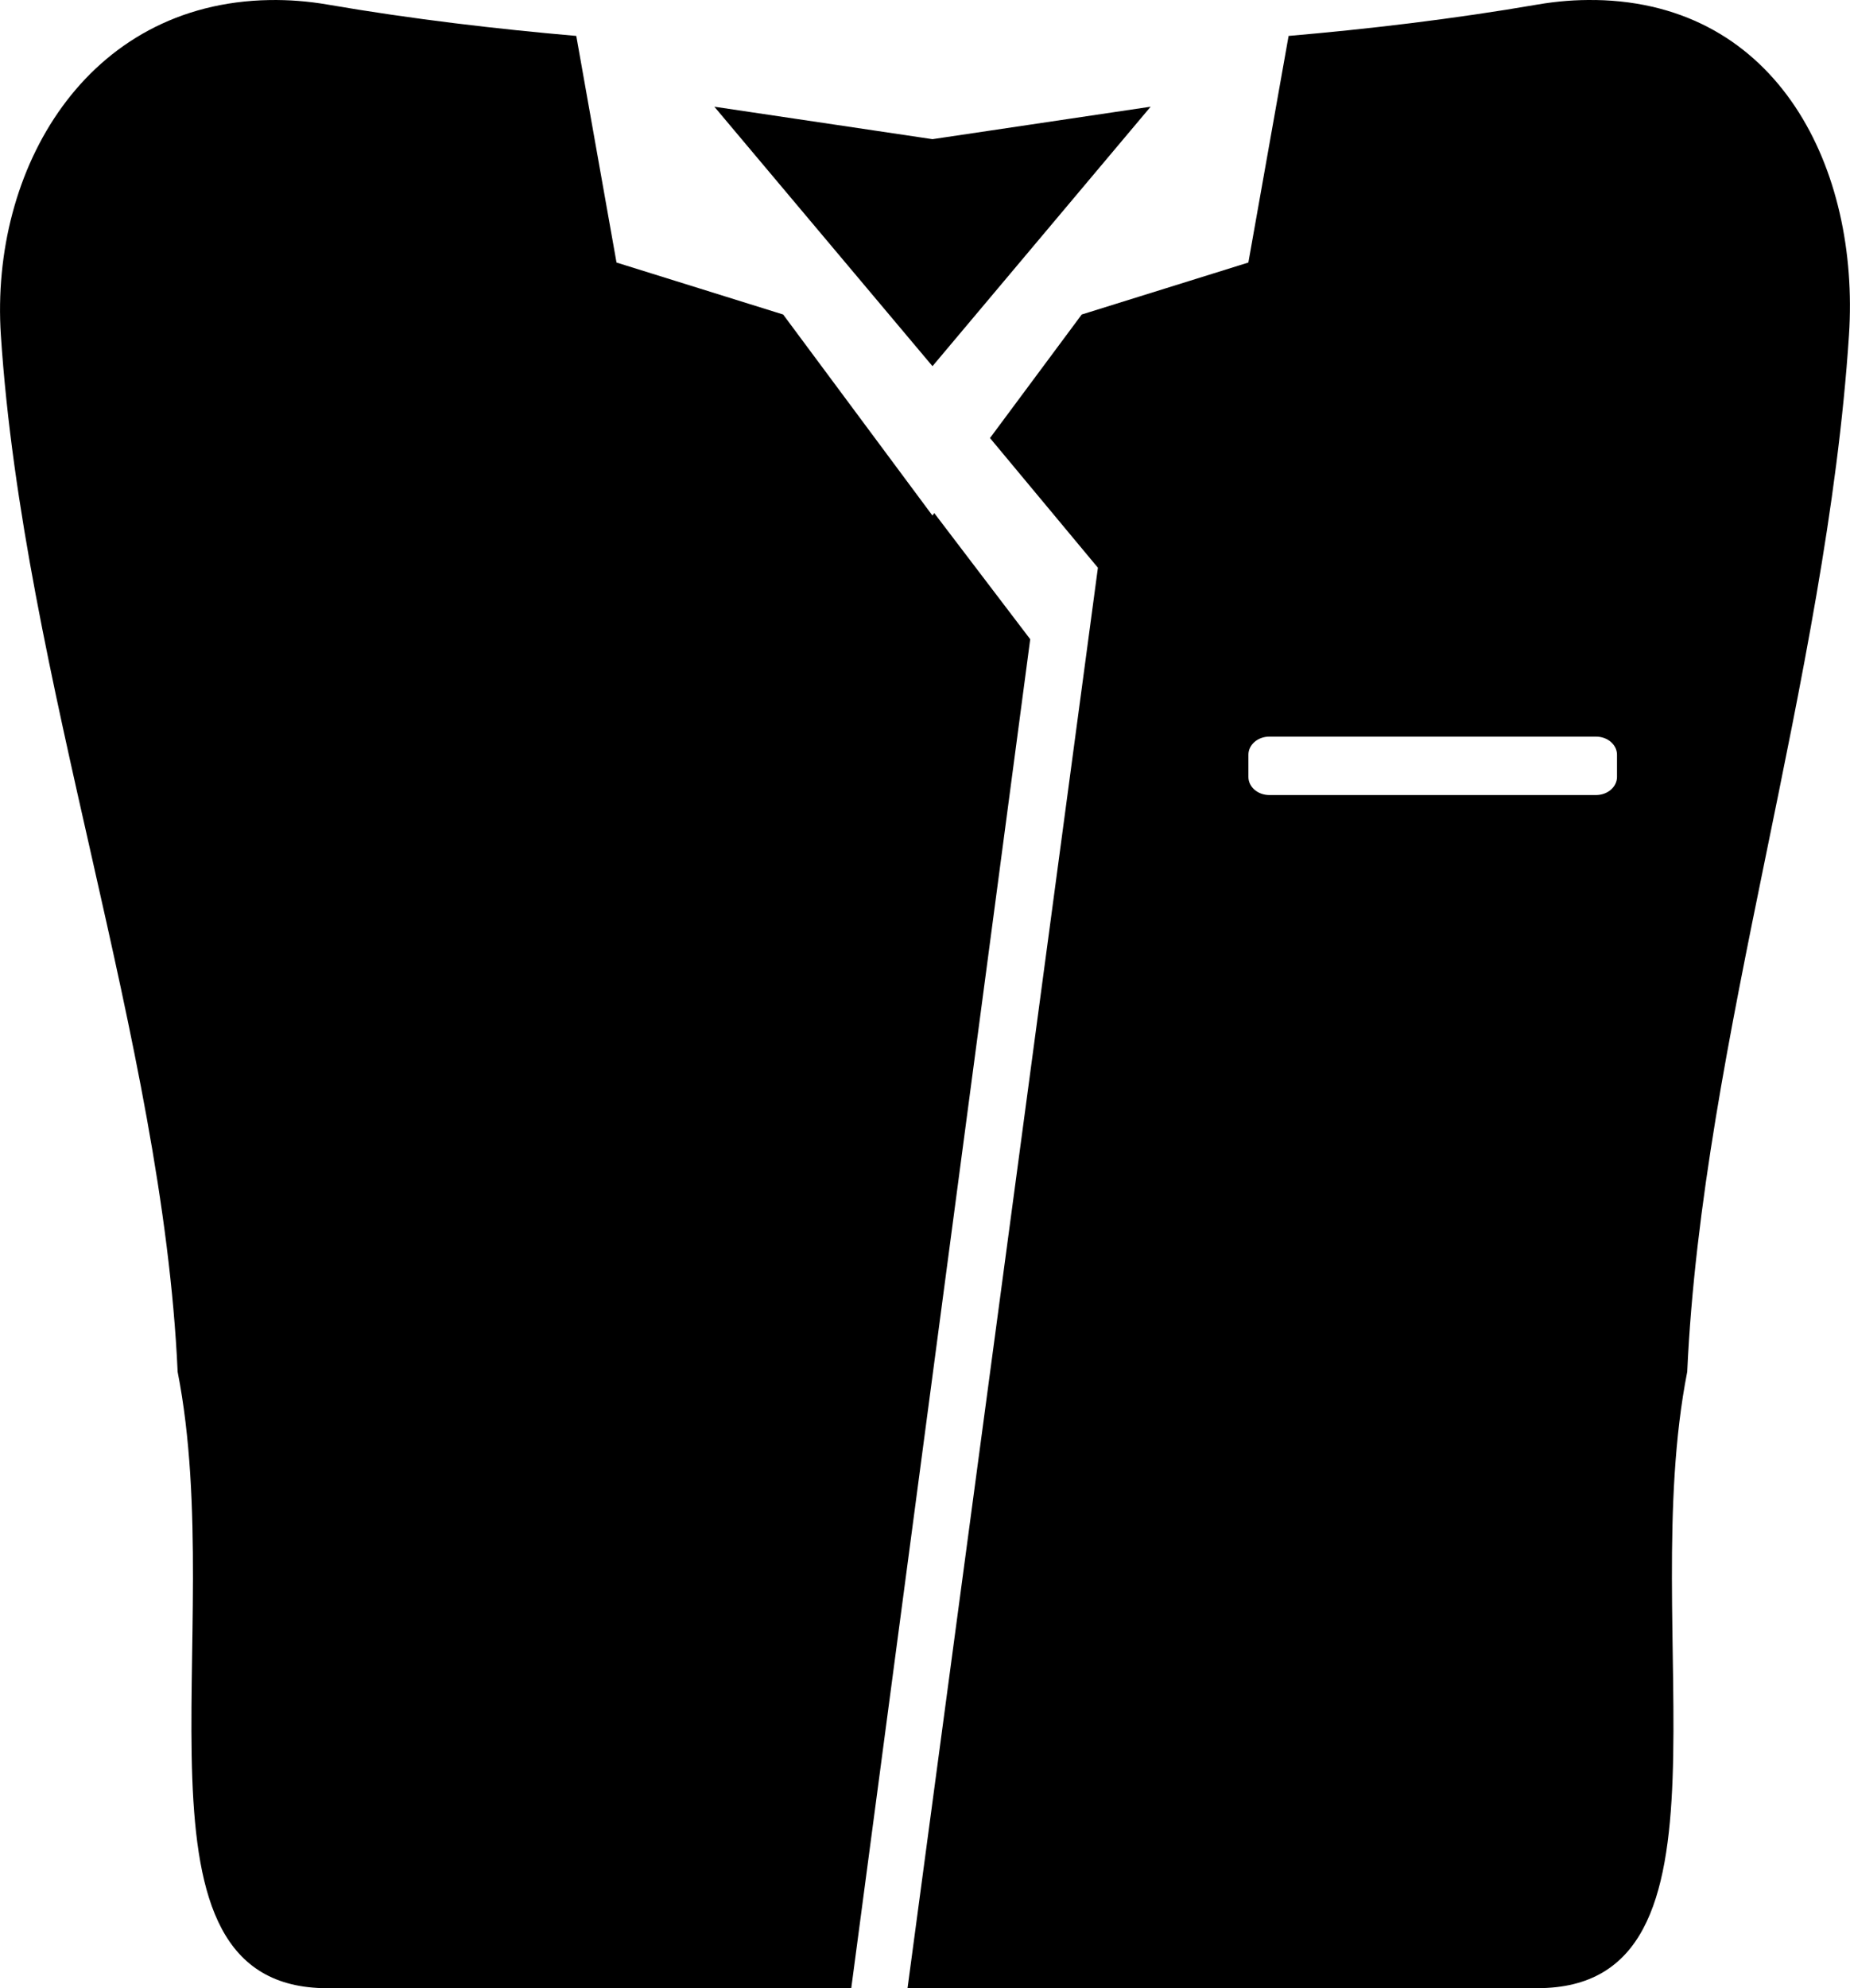 <?xml version="1.0" encoding="UTF-8" standalone="no"?>
<svg
   xmlns:dc="http://purl.org/dc/elements/1.1/"
   xmlns:cc="http://creativecommons.org/ns#"
   xmlns:rdf="http://www.w3.org/1999/02/22-rdf-syntax-ns#"
   xmlns:svg="http://www.w3.org/2000/svg"
   xmlns="http://www.w3.org/2000/svg"
   id="svg8"
   version="1.1"
   viewBox="0 0 36.324 39.016"
   height="39.016mm"
   width="36.324mm">
  <defs
     id="defs2" />
  <g
     transform="translate(-81.839,-141.994)"
     id="layer1">
    <path
       id="path4630"
       d="m 46.817,139.117 c -8.403,0.018 -16.56,2.055 -17.602,5.256 l 1.528,26.003 c 8.249,13.374 23.969,13.595 32.911,0 l 1.262,-26.003 c -3.08,-3.716 -10.685,-5.272 -18.1,-5.256 z m -7.727,7.453 a 2.494,3.958 0 0 1 2.494,3.958 2.494,3.958 0 0 1 -2.494,3.958 2.494,3.958 0 0 1 -2.494,-3.958 2.494,3.958 0 0 1 2.494,-3.958 z m 16.015,0 a 2.494,3.958 0 0 1 2.494,3.958 2.494,3.958 0 0 1 -2.494,3.958 2.494,3.958 0 0 1 -2.494,-3.958 2.494,3.958 0 0 1 2.494,-3.958 z m -16.878,18.06 h 1.067 c 0.615,1.631 2.467,4.722 7.675,4.722 5.208,0 6.941,-3.091 7.493,-4.722 h 1.03 c 0,0 -0.732,5.705 -8.512,5.705 -7.78,0 -8.754,-5.705 -8.754,-5.705 z"
       style="opacity:1;fill:#000000;fill-rule:nonzero;stroke:none;stroke-width:2.102;stroke-miterlimit:4;stroke-dasharray:none;stroke-opacity:1" />
    <path
       id="path4558"
       d="m 87.132,141.995 c -3.604,0.059 -5.49,3.324 -5.276,6.576 0.443,6.754 3.176,13.845 3.471,20.344 1.012,5.143 -1.225,12.095 2.94,12.095 h 10.286 l 3.514,-26.472 -1.884,-2.475 -0.036,0.048 -2.931,-3.945 -3.272,-1.02 -0.79,-4.447 c -1.545,-0.134 -3.217,-0.328 -4.888,-0.616 -0.383,-0.066 -0.762,-0.094 -1.135,-0.088 z m 26.031,0 c -0.373,-0.007 -0.752,0.022 -1.135,0.088 -1.671,0.288 -3.343,0.483 -4.888,0.616 l -0.79,4.447 -3.272,1.02 -1.801,2.424 2.119,2.545 -3.738,27.874 h 0.489 11.88 c 4.166,0 1.928,-6.952 2.94,-12.095 0.295,-6.499 2.733,-13.59 3.176,-20.344 0.213,-3.252 -1.377,-6.517 -4.981,-6.576 z m -17.298,2.093 4.283,5.092 4.283,-5.092 -4.283,0.637 z m 10.898,12.361 h 6.412 c 0.229,0 0.413,0.159 0.413,0.356 v 0.435 c 0,0.197 -0.184,0.356 -0.413,0.356 h -6.412 c -0.229,0 -0.412,-0.159 -0.412,-0.356 v -0.435 c 0,-0.197 0.184,-0.356 0.412,-0.356 z"
       style="opacity:1;fill:#000000;fill-rule:nonzero;stroke:none;stroke-width:2.144;stroke-miterlimit:4;stroke-dasharray:none;stroke-opacity:1" />
    <path
       id="rect4604"
       d="m 40.179,190.559 c -1.013,0.37 -1.599,1.393 -1.865,2.386 -0.389,1.09 -0.779,2.179 -1.168,3.269 -0.667,0.594 -1.519,1.111 -1.784,2.02 -0.879,3.739 -0.759,7.605 -0.977,11.415 -0.01,0.244 -0.019,0.487 -0.029,0.731 -0.2,0.155 -0.522,-0.075 -0.461,-0.314 -0.649,-2.705 -1,-5.468 -1.513,-8.199 -0.405,-0.693 -1.278,-1.071 -2.061,-0.891 -0.705,1.304 -0.655,2.826 -0.856,4.255 -0.545,5.975 0.992,12.072 4.09,17.19 1.389,2.407 2.621,4.959 4.552,6.995 1.508,1.53 3.255,2.901 4.285,4.827 1.253,2.354 1.672,5.018 2.199,7.6 0.351,1.563 0.955,3.172 2.203,4.241 0.859,0.694 2.058,0.788 3.096,0.515 1.132,-0.243 2.251,-0.548 3.383,-0.791 1.91,-0.464 3.879,-1.026 5.433,-2.285 1.002,-0.849 1.409,-2.281 1.094,-3.544 -0.322,-1.87 -1.217,-3.583 -1.558,-5.45 -0.349,-1.594 -0.518,-3.221 -0.677,-4.843 0.193,-1.869 0.855,-3.642 1.274,-5.464 0.629,-2.397 1.019,-4.858 1.128,-7.335 0.147,-2.457 0.093,-4.94 0.565,-7.366 0.35,-1.421 1.144,-2.688 1.519,-4.098 0.046,-0.83 -0.783,-1.49 -1.574,-1.455 -0.93,-0.016 -1.763,0.476 -2.553,0.905 -1.63,1.018 -2.764,2.698 -3.34,4.511 -0.491,1.213 -0.941,2.446 -1.533,3.615 -0.968,0.878 -2.672,0.603 -3.365,-0.488 -1.923,-2.175 -3.204,-4.807 -4.543,-7.359 -1.101,-2.349 -1.45,-4.956 -1.643,-7.518 -0.237,-2.093 -0.529,-4.24 -1.495,-6.139 -0.417,-0.569 -1.099,-1.004 -1.827,-0.934 z"
       style="opacity:1;fill:#000000;fill-rule:nonzero;stroke:none;stroke-width:0.216;stroke-miterlimit:4;stroke-dasharray:none;stroke-opacity:1" />
    <path
       id="rect4637"
       d="m 89.134,201.648 c -1.747,0.127 -3.657,0.442 -5.274,1.196 -1.039,0.776 -1.35,2.163 -1.285,3.396 -0.223,4.797 0.299,9.637 -0.499,14.4 -0.536,3.941 -1.704,7.756 -2.493,11.647 -0.317,2.313 0.041,4.827 1.475,6.728 1.157,1.465 3.039,2.136 4.85,2.287 3.356,0.384 6.721,-0.166 10.031,-0.682 2.131,-0.33 4.31,-0.563 6.456,-0.222 3.296,0.404 6.561,1.355 9.908,1.111 3.112,-0.333 5.952,-1.905 8.339,-3.863 1.522,-1.257 2.941,-2.831 3.396,-4.805 0.22,-0.964 0.092,-2.144 -0.752,-2.779 -0.703,-0.57 -1.684,-0.678 -2.539,-0.444 -1.922,0.271 -3.9,0.658 -5.826,0.197 -2.963,-0.528 -5.728,-1.765 -8.587,-2.656 -2.086,-0.744 -4.232,-1.427 -6.102,-2.643 -1.612,-1.375 -2.39,-3.488 -2.599,-5.55 -0.664,-4.386 -1.055,-8.852 -0.594,-13.28 -0.197,-1.278 -1.19,-2.199 -2.518,-3.058 -1.746,-0.674 -3.491,-1.063 -5.386,-0.98 z"
       style="opacity:1;fill:#000000;fill-rule:nonzero;stroke:none;stroke-width:0.29;stroke-miterlimit:4;stroke-dasharray:none;stroke-opacity:1" />
  </g>
</svg>
